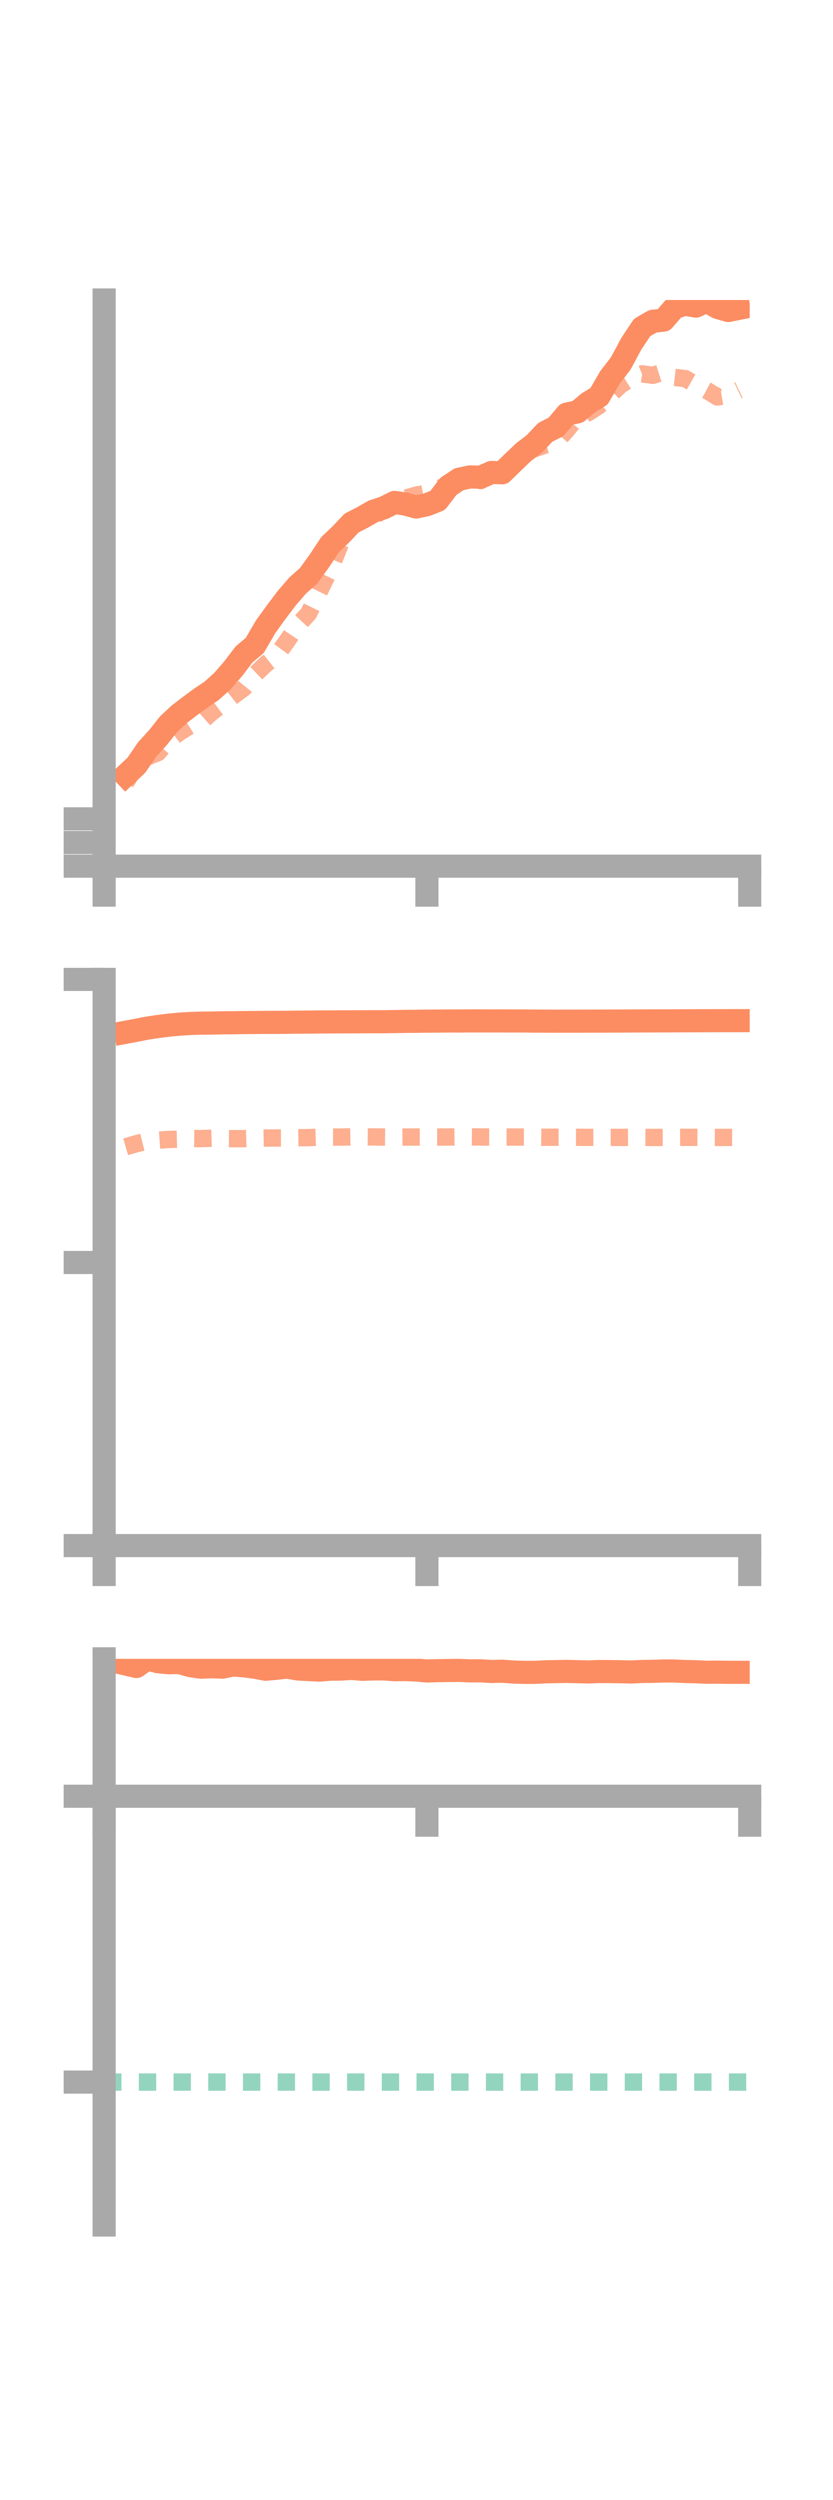<?xml version="1.0" encoding="utf-8" standalone="no"?>
<!DOCTYPE svg PUBLIC "-//W3C//DTD SVG 1.1//EN"
  "http://www.w3.org/Graphics/SVG/1.1/DTD/svg11.dtd">
<!-- Created with matplotlib (https://matplotlib.org/) -->
<svg height="216pt" version="1.1" viewBox="0 0 72 216" width="72pt" xmlns="http://www.w3.org/2000/svg" xmlns:xlink="http://www.w3.org/1999/xlink">
 <defs>
  <style type="text/css">*{stroke-linecap:butt;stroke-linejoin:round;}</style>
 </defs>
 <g id="figure_1">
  <g id="patch_1">
   <path d="M 0 216 
L 72 216 
L 72 0 
L 0 0 
z
" style="fill:none;"/>
  </g>
  <g id="axes_1">
   <g id="patch_2">
    <path d="M 9 74.838 
L 64.8 74.838 
L 64.8 25.92 
L 9 25.92 
z
" style="fill:none;"/>
   </g>
   <g id="matplotlib.axis_1">
    <g id="xtick_1">
     <g id="line2d_1">
      <defs>
       <path d="M 0 0 
L 0 3.5 
" id="m865c497d74" style="stroke:#a9a9a9;stroke-width:2;"/>
      </defs>
      <g>
       <use style="fill:#a9a9a9;stroke:#a9a9a9;stroke-width:2;" x="9" xlink:href="#m865c497d74" y="74.838"/>
      </g>
     </g>
    </g>
    <g id="xtick_2">
     <g id="line2d_2">
      <g>
       <use style="fill:#a9a9a9;stroke:#a9a9a9;stroke-width:2;" x="36.9" xlink:href="#m865c497d74" y="74.838"/>
      </g>
     </g>
    </g>
    <g id="xtick_3">
     <g id="line2d_3">
      <g>
       <use style="fill:#a9a9a9;stroke:#a9a9a9;stroke-width:2;" x="64.8" xlink:href="#m865c497d74" y="74.838"/>
      </g>
     </g>
    </g>
   </g>
   <g id="matplotlib.axis_2">
    <g id="ytick_1">
     <g id="line2d_4">
      <defs>
       <path d="M 0 0 
L -3.5 0 
" id="m570823f9cd" style="stroke:#a9a9a9;stroke-width:2;"/>
      </defs>
      <g>
       <use style="fill:#a9a9a9;stroke:#a9a9a9;stroke-width:2;" x="9" xlink:href="#m570823f9cd" y="74.838"/>
      </g>
     </g>
    </g>
    <g id="ytick_2">
     <g id="line2d_5">
      <g>
       <use style="fill:#a9a9a9;stroke:#a9a9a9;stroke-width:2;" x="9" xlink:href="#m570823f9cd" y="72.794"/>
      </g>
     </g>
    </g>
    <g id="ytick_3">
     <g id="line2d_6">
      <g>
       <use style="fill:#a9a9a9;stroke:#a9a9a9;stroke-width:2;" x="9" xlink:href="#m570823f9cd" y="70.749"/>
      </g>
     </g>
    </g>
   </g>
   <g id="line2d_7">
    <path clip-path="url(#pca09803357)" d="M 10.86 66.987 
L 11.79 66.112 
L 12.72 64.751 
L 13.65 63.73 
L 14.58 62.56 
L 15.51 61.698 
L 16.44 60.99 
L 17.37 60.302 
L 18.3 59.682 
L 19.23 58.84 
L 20.16 57.772 
L 21.09 56.546 
L 22.02 55.767 
L 22.95 54.169 
L 23.88 52.88 
L 24.81 51.651 
L 25.74 50.577 
L 26.67 49.753 
L 27.6 48.468 
L 28.53 47.06 
L 29.46 46.172 
L 30.39 45.189 
L 31.32 44.714 
L 32.25 44.181 
L 33.18 43.872 
L 34.11 43.408 
L 35.04 43.552 
L 35.97 43.805 
L 36.9 43.606 
L 37.83 43.235 
L 38.76 42.019 
L 39.69 41.403 
L 40.62 41.208 
L 41.55 41.231 
L 42.48 40.821 
L 43.41 40.848 
L 44.34 39.936 
L 45.27 39.051 
L 46.2 38.338 
L 47.13 37.356 
L 48.06 36.884 
L 48.99 35.776 
L 49.92 35.588 
L 50.85 34.807 
L 51.78 34.237 
L 52.71 32.625 
L 53.64 31.42 
L 54.57 29.698 
L 55.5 28.297 
L 56.43 27.759 
L 57.36 27.655 
L 58.29 26.577 
L 59.22 26.288 
L 60.15 26.446 
L 61.08 26.022 
L 62.01 26.556 
L 62.94 26.829 
L 63.87 26.642 
" style="fill:none;stroke:#fc8d62;stroke-linecap:square;stroke-width:2;"/>
   </g>
   <g id="line2d_8">
    <path clip-path="url(#pca09803357)" d="M 10.86 67.626 
L 11.79 66.132 
L 12.72 65.398 
L 13.65 65.03 
L 14.58 63.974 
L 15.51 63.273 
L 16.44 62.688 
L 17.37 62.374 
L 18.3 61.543 
L 19.23 60.848 
L 20.16 60.12 
L 21.09 59.434 
L 22.02 58.29 
L 22.95 57.397 
L 23.88 56.665 
L 24.81 55.39 
L 25.74 54.001 
L 26.67 53.01 
L 27.6 51.1 
L 28.53 49.193 
L 29.46 46.906 
L 30.39 45.454 
L 31.32 44.413 
L 32.25 44.627 
L 33.18 44.051 
L 34.11 43.765 
L 35.04 43.053 
L 35.97 42.782 
L 36.9 42.605 
L 37.83 42.229 
L 38.76 41.923 
L 39.69 41.468 
L 40.62 41.092 
L 41.55 41.528 
L 42.48 40.706 
L 43.41 40.553 
L 44.34 39.974 
L 45.27 39.157 
L 46.2 38.761 
L 47.13 38.454 
L 48.06 38.191 
L 48.99 37.153 
L 49.92 36.015 
L 50.85 35.656 
L 51.78 35.048 
L 52.71 34.136 
L 53.64 33.258 
L 54.57 32.674 
L 55.5 32.298 
L 56.43 32.43 
L 57.36 32.14 
L 58.29 32.609 
L 59.22 32.709 
L 60.15 33.24 
L 61.08 33.725 
L 62.01 34.299 
L 62.94 34.141 
L 63.87 33.7 
" style="fill:none;stroke:#fc8d62;stroke-dasharray:1.5,1.5;stroke-dashoffset:0;stroke-opacity:0.7;stroke-width:1.5;"/>
   </g>
   <g id="patch_3">
    <path d="M 9 74.838 
L 9 25.92 
" style="fill:none;stroke:#a9a9a9;stroke-linecap:square;stroke-linejoin:miter;stroke-width:2;"/>
   </g>
   <g id="patch_4">
    <path d="M 64.8 74.838 
L 64.8 25.92 
" style="fill:none;"/>
   </g>
   <g id="patch_5">
    <path d="M 9 74.838 
L 64.8 74.838 
" style="fill:none;stroke:#a9a9a9;stroke-linecap:square;stroke-linejoin:miter;stroke-width:2;"/>
   </g>
   <g id="patch_6">
    <path d="M 9 25.92 
L 64.8 25.92 
" style="fill:none;"/>
   </g>
  </g>
  <g id="axes_2">
   <g id="patch_7">
    <path d="M 9 133.539 
L 64.8 133.539 
L 64.8 84.621 
L 9 84.621 
z
" style="fill:none;"/>
   </g>
   <g id="matplotlib.axis_3">
    <g id="xtick_4">
     <g id="line2d_9">
      <g>
       <use style="fill:#a9a9a9;stroke:#a9a9a9;stroke-width:2;" x="9" xlink:href="#m865c497d74" y="133.539"/>
      </g>
     </g>
    </g>
    <g id="xtick_5">
     <g id="line2d_10">
      <g>
       <use style="fill:#a9a9a9;stroke:#a9a9a9;stroke-width:2;" x="36.9" xlink:href="#m865c497d74" y="133.539"/>
      </g>
     </g>
    </g>
    <g id="xtick_6">
     <g id="line2d_11">
      <g>
       <use style="fill:#a9a9a9;stroke:#a9a9a9;stroke-width:2;" x="64.8" xlink:href="#m865c497d74" y="133.539"/>
      </g>
     </g>
    </g>
   </g>
   <g id="matplotlib.axis_4">
    <g id="ytick_4">
     <g id="line2d_12">
      <g>
       <use style="fill:#a9a9a9;stroke:#a9a9a9;stroke-width:2;" x="9" xlink:href="#m570823f9cd" y="133.539"/>
      </g>
     </g>
    </g>
    <g id="ytick_5">
     <g id="line2d_13">
      <g>
       <use style="fill:#a9a9a9;stroke:#a9a9a9;stroke-width:2;" x="9" xlink:href="#m570823f9cd" y="109.08"/>
      </g>
     </g>
    </g>
    <g id="ytick_6">
     <g id="line2d_14">
      <g>
       <use style="fill:#a9a9a9;stroke:#a9a9a9;stroke-width:2;" x="9" xlink:href="#m570823f9cd" y="84.621"/>
      </g>
     </g>
    </g>
   </g>
   <g id="line2d_15">
    <path clip-path="url(#pc975a465bb)" d="M 10.86 89.189 
L 11.79 89.015 
L 12.72 88.831 
L 13.65 88.691 
L 14.58 88.576 
L 15.51 88.487 
L 16.44 88.429 
L 17.37 88.4 
L 18.3 88.392 
L 19.23 88.373 
L 20.16 88.364 
L 21.09 88.351 
L 22.02 88.343 
L 22.95 88.333 
L 23.88 88.333 
L 24.81 88.326 
L 25.74 88.314 
L 26.67 88.308 
L 27.6 88.297 
L 28.53 88.295 
L 29.46 88.288 
L 30.39 88.287 
L 31.32 88.28 
L 32.25 88.276 
L 33.18 88.277 
L 34.11 88.262 
L 35.04 88.248 
L 35.97 88.24 
L 36.9 88.228 
L 37.83 88.222 
L 38.76 88.213 
L 39.69 88.215 
L 40.62 88.207 
L 41.55 88.207 
L 42.48 88.21 
L 43.41 88.208 
L 44.34 88.213 
L 45.27 88.212 
L 46.2 88.222 
L 47.13 88.227 
L 48.06 88.231 
L 48.99 88.227 
L 49.92 88.23 
L 50.85 88.225 
L 51.78 88.224 
L 52.71 88.219 
L 53.64 88.219 
L 54.57 88.213 
L 55.5 88.208 
L 56.43 88.206 
L 57.36 88.203 
L 58.29 88.202 
L 59.22 88.195 
L 60.15 88.194 
L 61.08 88.19 
L 62.01 88.187 
L 62.94 88.186 
L 63.87 88.185 
" style="fill:none;stroke:#fc8d62;stroke-linecap:square;stroke-width:2;"/>
   </g>
   <g id="line2d_16">
    <path clip-path="url(#pc975a465bb)" d="M 10.86 99.085 
L 11.79 98.816 
L 12.72 98.587 
L 13.65 98.514 
L 14.58 98.449 
L 15.51 98.427 
L 16.44 98.366 
L 17.37 98.378 
L 18.3 98.343 
L 19.23 98.371 
L 20.16 98.383 
L 21.09 98.378 
L 22.02 98.346 
L 22.95 98.33 
L 23.88 98.321 
L 24.81 98.318 
L 25.74 98.301 
L 26.67 98.288 
L 27.6 98.254 
L 28.53 98.246 
L 29.46 98.243 
L 30.39 98.227 
L 31.32 98.224 
L 32.25 98.232 
L 33.18 98.242 
L 34.11 98.252 
L 35.04 98.244 
L 35.97 98.241 
L 36.9 98.24 
L 37.83 98.244 
L 38.76 98.238 
L 39.69 98.228 
L 40.62 98.224 
L 41.55 98.235 
L 42.48 98.239 
L 43.41 98.24 
L 44.34 98.241 
L 45.27 98.245 
L 46.2 98.251 
L 47.13 98.26 
L 48.06 98.257 
L 48.99 98.256 
L 49.92 98.26 
L 50.85 98.271 
L 51.78 98.267 
L 52.71 98.269 
L 53.64 98.273 
L 54.57 98.269 
L 55.5 98.271 
L 56.43 98.275 
L 57.36 98.275 
L 58.29 98.271 
L 59.22 98.266 
L 60.15 98.266 
L 61.08 98.271 
L 62.01 98.275 
L 62.94 98.272 
L 63.87 98.273 
" style="fill:none;stroke:#fc8d62;stroke-dasharray:1.5,1.5;stroke-dashoffset:0;stroke-opacity:0.7;stroke-width:1.5;"/>
   </g>
   <g id="patch_8">
    <path d="M 9 133.539 
L 9 84.621 
" style="fill:none;stroke:#a9a9a9;stroke-linecap:square;stroke-linejoin:miter;stroke-width:2;"/>
   </g>
   <g id="patch_9">
    <path d="M 64.8 133.539 
L 64.8 84.621 
" style="fill:none;"/>
   </g>
   <g id="patch_10">
    <path d="M 9 133.539 
L 64.8 133.539 
" style="fill:none;stroke:#a9a9a9;stroke-linecap:square;stroke-linejoin:miter;stroke-width:2;"/>
   </g>
   <g id="patch_11">
    <path d="M 9 84.621 
L 64.8 84.621 
" style="fill:none;"/>
   </g>
  </g>
  <g id="axes_3">
   <g id="patch_12">
    <path d="M 9 192.24 
L 64.8 192.24 
L 64.8 143.322 
L 9 143.322 
z
" style="fill:none;"/>
   </g>
   <g id="matplotlib.axis_5">
    <g id="xtick_7">
     <g id="line2d_17">
      <g>
       <use style="fill:#a9a9a9;stroke:#a9a9a9;stroke-width:2;" x="9" xlink:href="#m865c497d74" y="155.195"/>
      </g>
     </g>
    </g>
    <g id="xtick_8">
     <g id="line2d_18">
      <g>
       <use style="fill:#a9a9a9;stroke:#a9a9a9;stroke-width:2;" x="36.9" xlink:href="#m865c497d74" y="155.195"/>
      </g>
     </g>
    </g>
    <g id="xtick_9">
     <g id="line2d_19">
      <g>
       <use style="fill:#a9a9a9;stroke:#a9a9a9;stroke-width:2;" x="64.8" xlink:href="#m865c497d74" y="155.195"/>
      </g>
     </g>
    </g>
   </g>
   <g id="matplotlib.axis_6">
    <g id="ytick_7">
     <g id="line2d_20">
      <g>
       <use style="fill:#a9a9a9;stroke:#a9a9a9;stroke-width:2;" x="9" xlink:href="#m570823f9cd" y="155.195"/>
      </g>
     </g>
    </g>
    <g id="ytick_8">
     <g id="line2d_21">
      <g>
       <use style="fill:#a9a9a9;stroke:#a9a9a9;stroke-width:2;" x="9" xlink:href="#m570823f9cd" y="179.892"/>
      </g>
     </g>
    </g>
   </g>
   <g id="line2d_22">
    <path clip-path="url(#p132c7f7682)" d="M 10.86 143.768 
L 11.79 143.986 
L 12.72 143.322 
L 13.65 143.573 
L 14.58 143.661 
L 15.51 143.645 
L 16.44 143.909 
L 17.37 144.044 
L 18.3 144.008 
L 19.23 144.039 
L 20.16 143.853 
L 21.09 143.928 
L 22.02 144.045 
L 22.95 144.223 
L 23.88 144.142 
L 24.81 144.039 
L 25.74 144.198 
L 26.67 144.251 
L 27.6 144.296 
L 28.53 144.219 
L 29.46 144.207 
L 30.39 144.154 
L 31.32 144.228 
L 32.25 144.198 
L 33.18 144.194 
L 34.11 144.262 
L 35.04 144.253 
L 35.97 144.289 
L 36.9 144.374 
L 37.83 144.345 
L 38.76 144.332 
L 39.69 144.322 
L 40.62 144.362 
L 41.55 144.36 
L 42.48 144.415 
L 43.41 144.393 
L 44.34 144.462 
L 45.27 144.491 
L 46.2 144.493 
L 47.13 144.444 
L 48.06 144.428 
L 48.99 144.41 
L 49.92 144.434 
L 50.85 144.457 
L 51.78 144.42 
L 52.71 144.425 
L 53.64 144.438 
L 54.57 144.46 
L 55.5 144.414 
L 56.43 144.405 
L 57.36 144.373 
L 58.29 144.376 
L 59.22 144.419 
L 60.15 144.439 
L 61.08 144.482 
L 62.01 144.474 
L 62.94 144.487 
L 63.87 144.488 
" style="fill:none;stroke:#fc8d62;stroke-linecap:square;stroke-width:2;"/>
   </g>
   <g id="line2d_23">
    <path clip-path="url(#p132c7f7682)" d="M 10.86 155.195 
L 11.79 155.195 
L 12.72 155.195 
L 13.65 155.194 
L 14.58 155.193 
L 15.51 155.195 
L 16.44 155.194 
L 17.37 155.194 
L 18.3 155.193 
L 19.23 155.191 
L 20.16 155.192 
L 21.09 155.188 
L 22.02 155.186 
L 22.95 155.187 
L 23.88 155.187 
L 24.81 155.188 
L 25.74 155.187 
L 26.67 155.189 
L 27.6 155.188 
L 28.53 155.191 
L 29.46 155.19 
L 30.39 155.189 
L 31.32 155.191 
L 32.25 155.191 
L 33.18 155.191 
L 34.11 155.192 
L 35.04 155.192 
L 35.97 155.193 
L 36.9 155.191 
L 37.83 155.195 
L 38.76 155.193 
L 39.69 155.195 
L 40.62 155.194 
L 41.55 155.192 
L 42.48 155.193 
L 43.41 155.193 
L 44.34 155.193 
L 45.27 155.195 
L 46.2 155.192 
L 47.13 155.194 
L 48.06 155.192 
L 48.99 155.193 
L 49.92 155.19 
L 50.85 155.193 
L 51.78 155.193 
L 52.71 155.193 
L 53.64 155.193 
L 54.57 155.193 
L 55.5 155.194 
L 56.43 155.194 
L 57.36 155.193 
L 58.29 155.194 
L 59.22 155.194 
L 60.15 155.194 
L 61.08 155.195 
L 62.01 155.194 
L 62.94 155.195 
L 63.87 155.195 
" style="fill:none;stroke:#fc8d62;stroke-dasharray:1.5,1.5;stroke-dashoffset:0;stroke-opacity:0.7;stroke-width:1.5;"/>
   </g>
   <g id="line2d_24">
    <path clip-path="url(#p132c7f7682)" d="M 9 179.892 
L 64.8 179.892 
" style="fill:none;stroke:#66c2a5;stroke-dasharray:1.5,1.5;stroke-dashoffset:0;stroke-opacity:0.7;stroke-width:1.5;"/>
   </g>
   <g id="patch_13">
    <path d="M 9 192.24 
L 9 143.322 
" style="fill:none;stroke:#a9a9a9;stroke-linecap:square;stroke-linejoin:miter;stroke-width:2;"/>
   </g>
   <g id="patch_14">
    <path d="M 64.8 192.24 
L 64.8 143.322 
" style="fill:none;"/>
   </g>
   <g id="patch_15">
    <path d="M 9 155.195 
L 64.8 155.195 
" style="fill:none;stroke:#a9a9a9;stroke-linecap:square;stroke-linejoin:miter;stroke-width:2;"/>
   </g>
   <g id="patch_16">
    <path d="M 9 143.322 
L 64.8 143.322 
" style="fill:none;"/>
   </g>
  </g>
 </g>
 <defs>
  <clipPath id="pca09803357">
   <rect height="48.918" width="55.8" x="9" y="25.92"/>
  </clipPath>
  <clipPath id="pc975a465bb">
   <rect height="48.918" width="55.8" x="9" y="84.621"/>
  </clipPath>
  <clipPath id="p132c7f7682">
   <rect height="48.918" width="55.8" x="9" y="143.322"/>
  </clipPath>
 </defs>
</svg>
